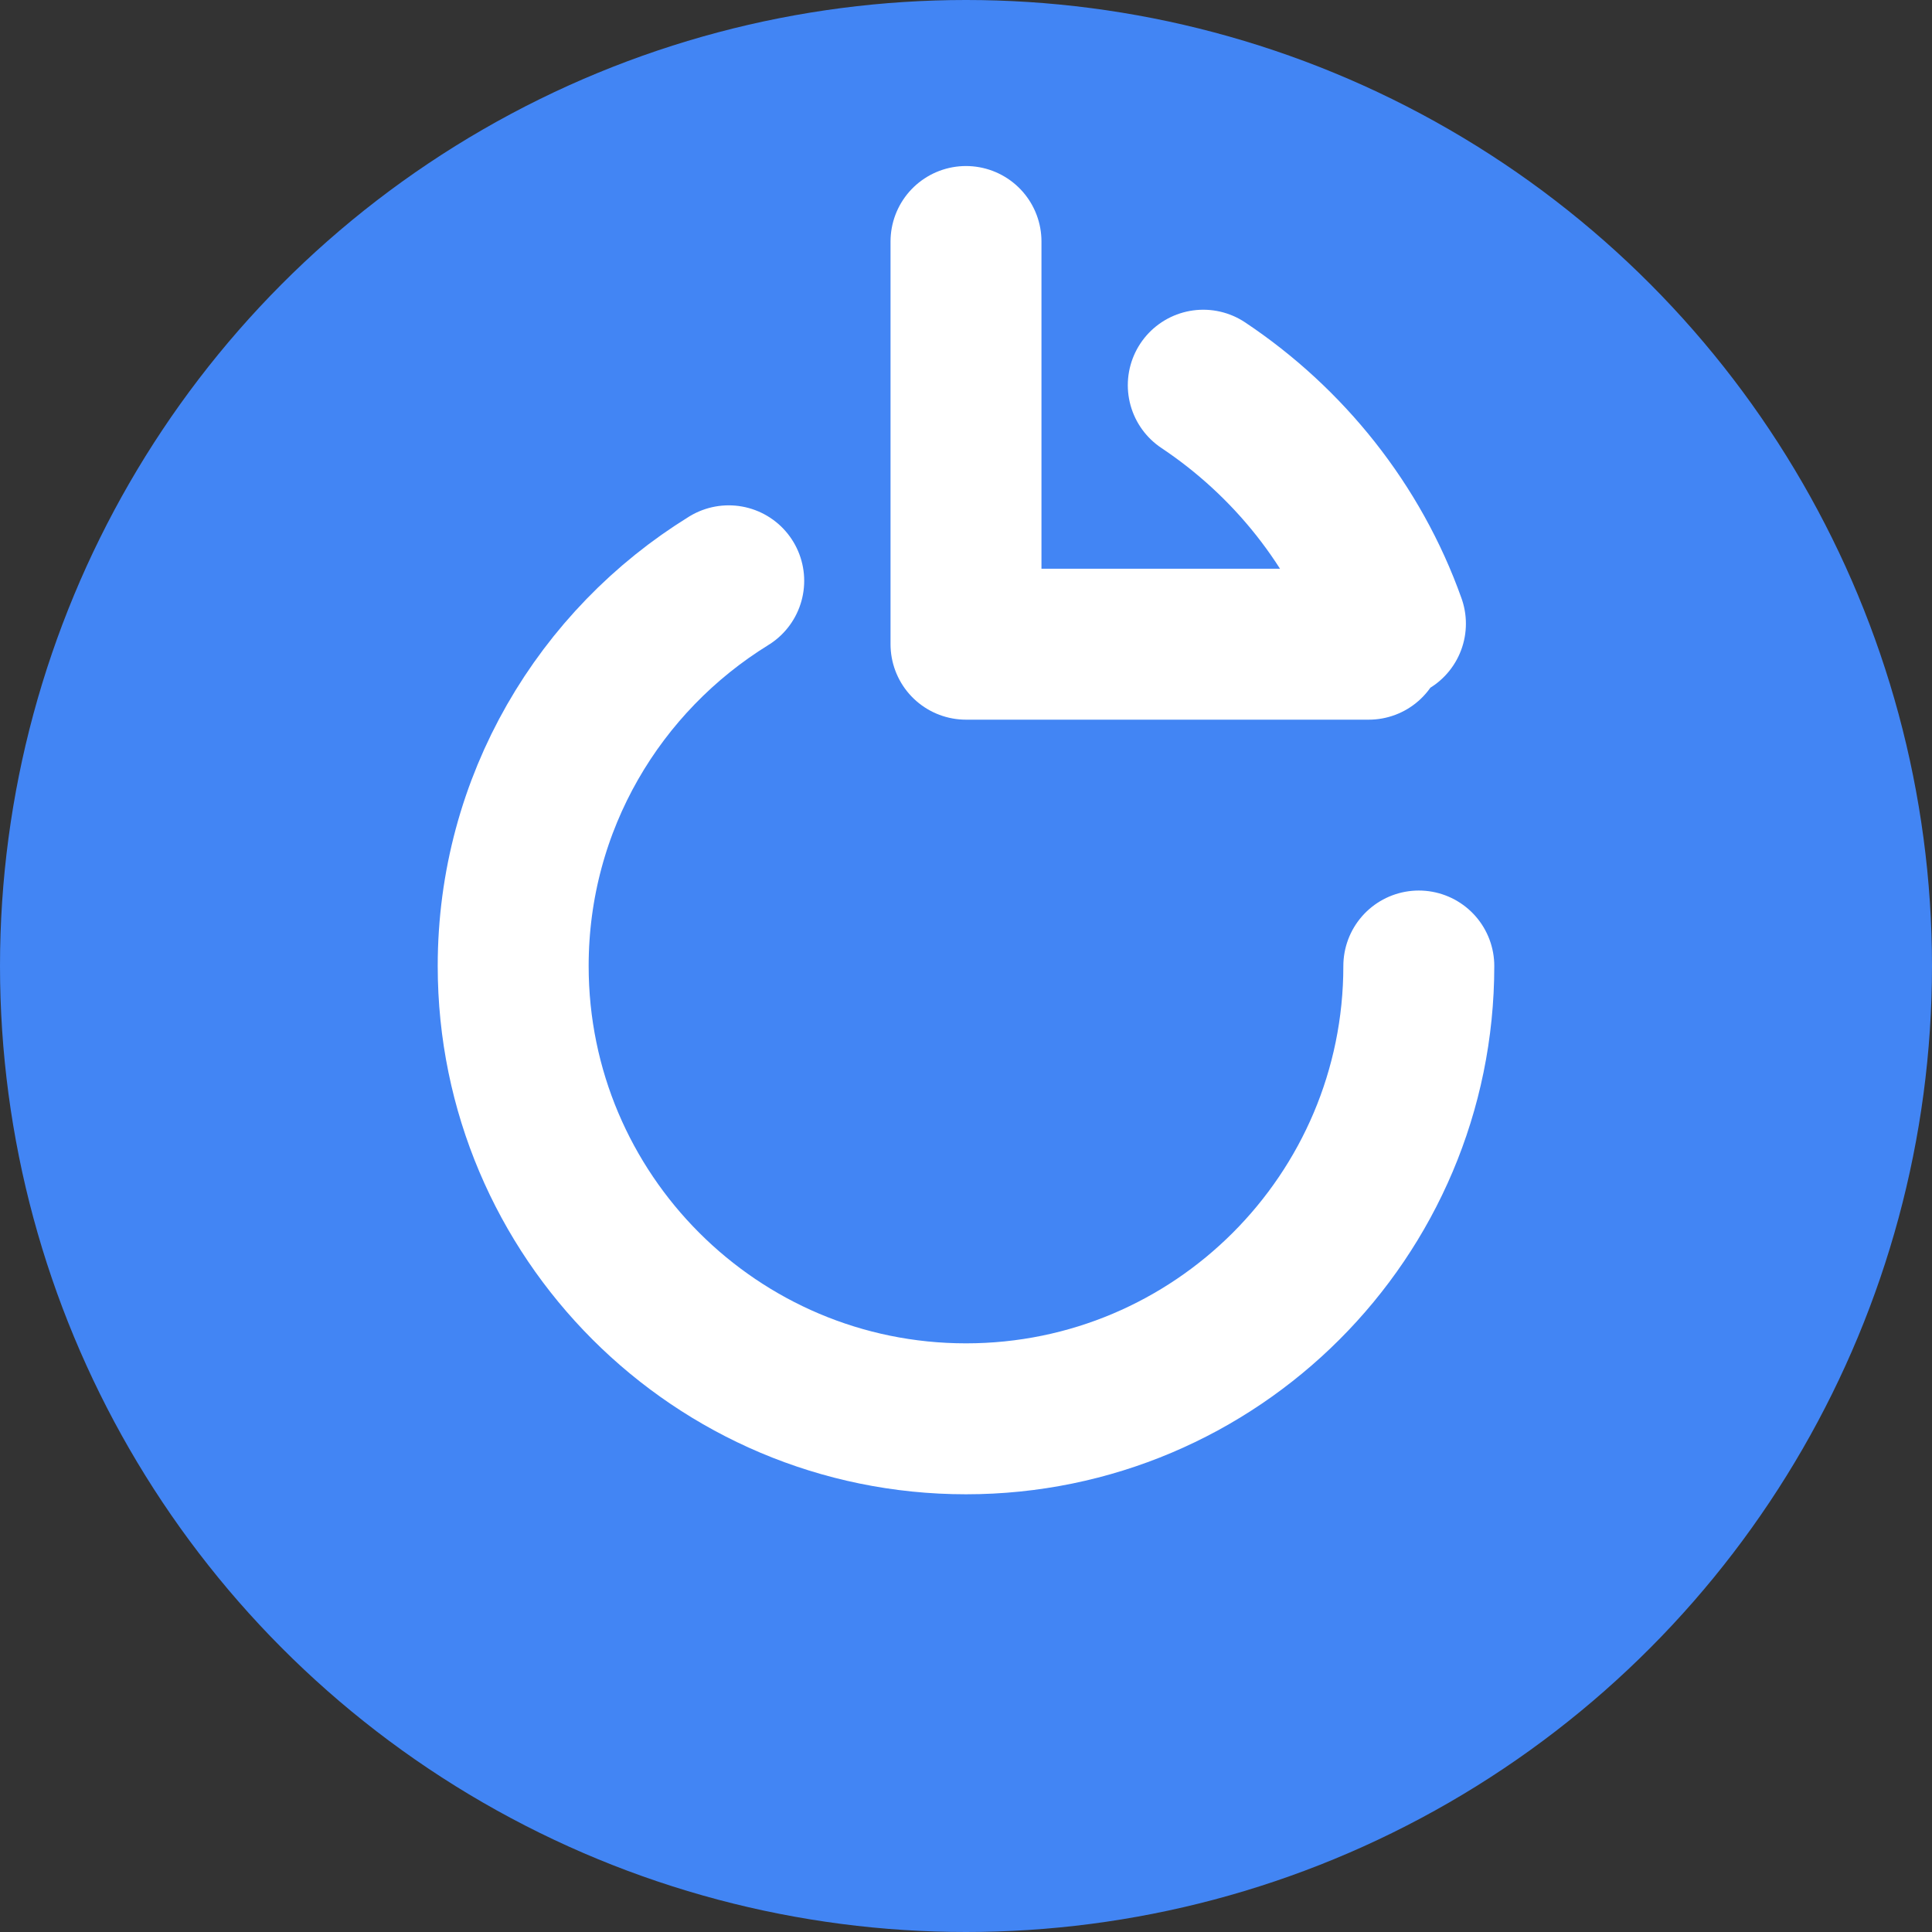<?xml version="1.0" encoding="UTF-8"?>
<svg width="32" height="32" viewBox="0 0 32 32" fill="none" xmlns="http://www.w3.org/2000/svg">
  <rect x="0" y="0" width="32" height="32" fill="#333333" stroke="none"/>
  <!-- Background circle with solid color -->
  <circle cx="16" cy="16" r="16" fill="#4285f4"/>
  
  <!-- Refresh icon in white -->
  <path d="M23.5 16c0 4.14-3.36 7.5-7.5 7.5-4.14 0-7.5-3.36-7.5-7.5 0-2.7 1.43-5.06 3.57-6.38" stroke="white" stroke-width="2.5" stroke-linecap="round"/>
  <path d="M19.93 6.38C21.34 7.32 22.45 8.7 23.03 10.33M16 4v6.67h6.67" stroke="white" stroke-width="2.5" stroke-linecap="round" stroke-linejoin="round"/>
</svg> 